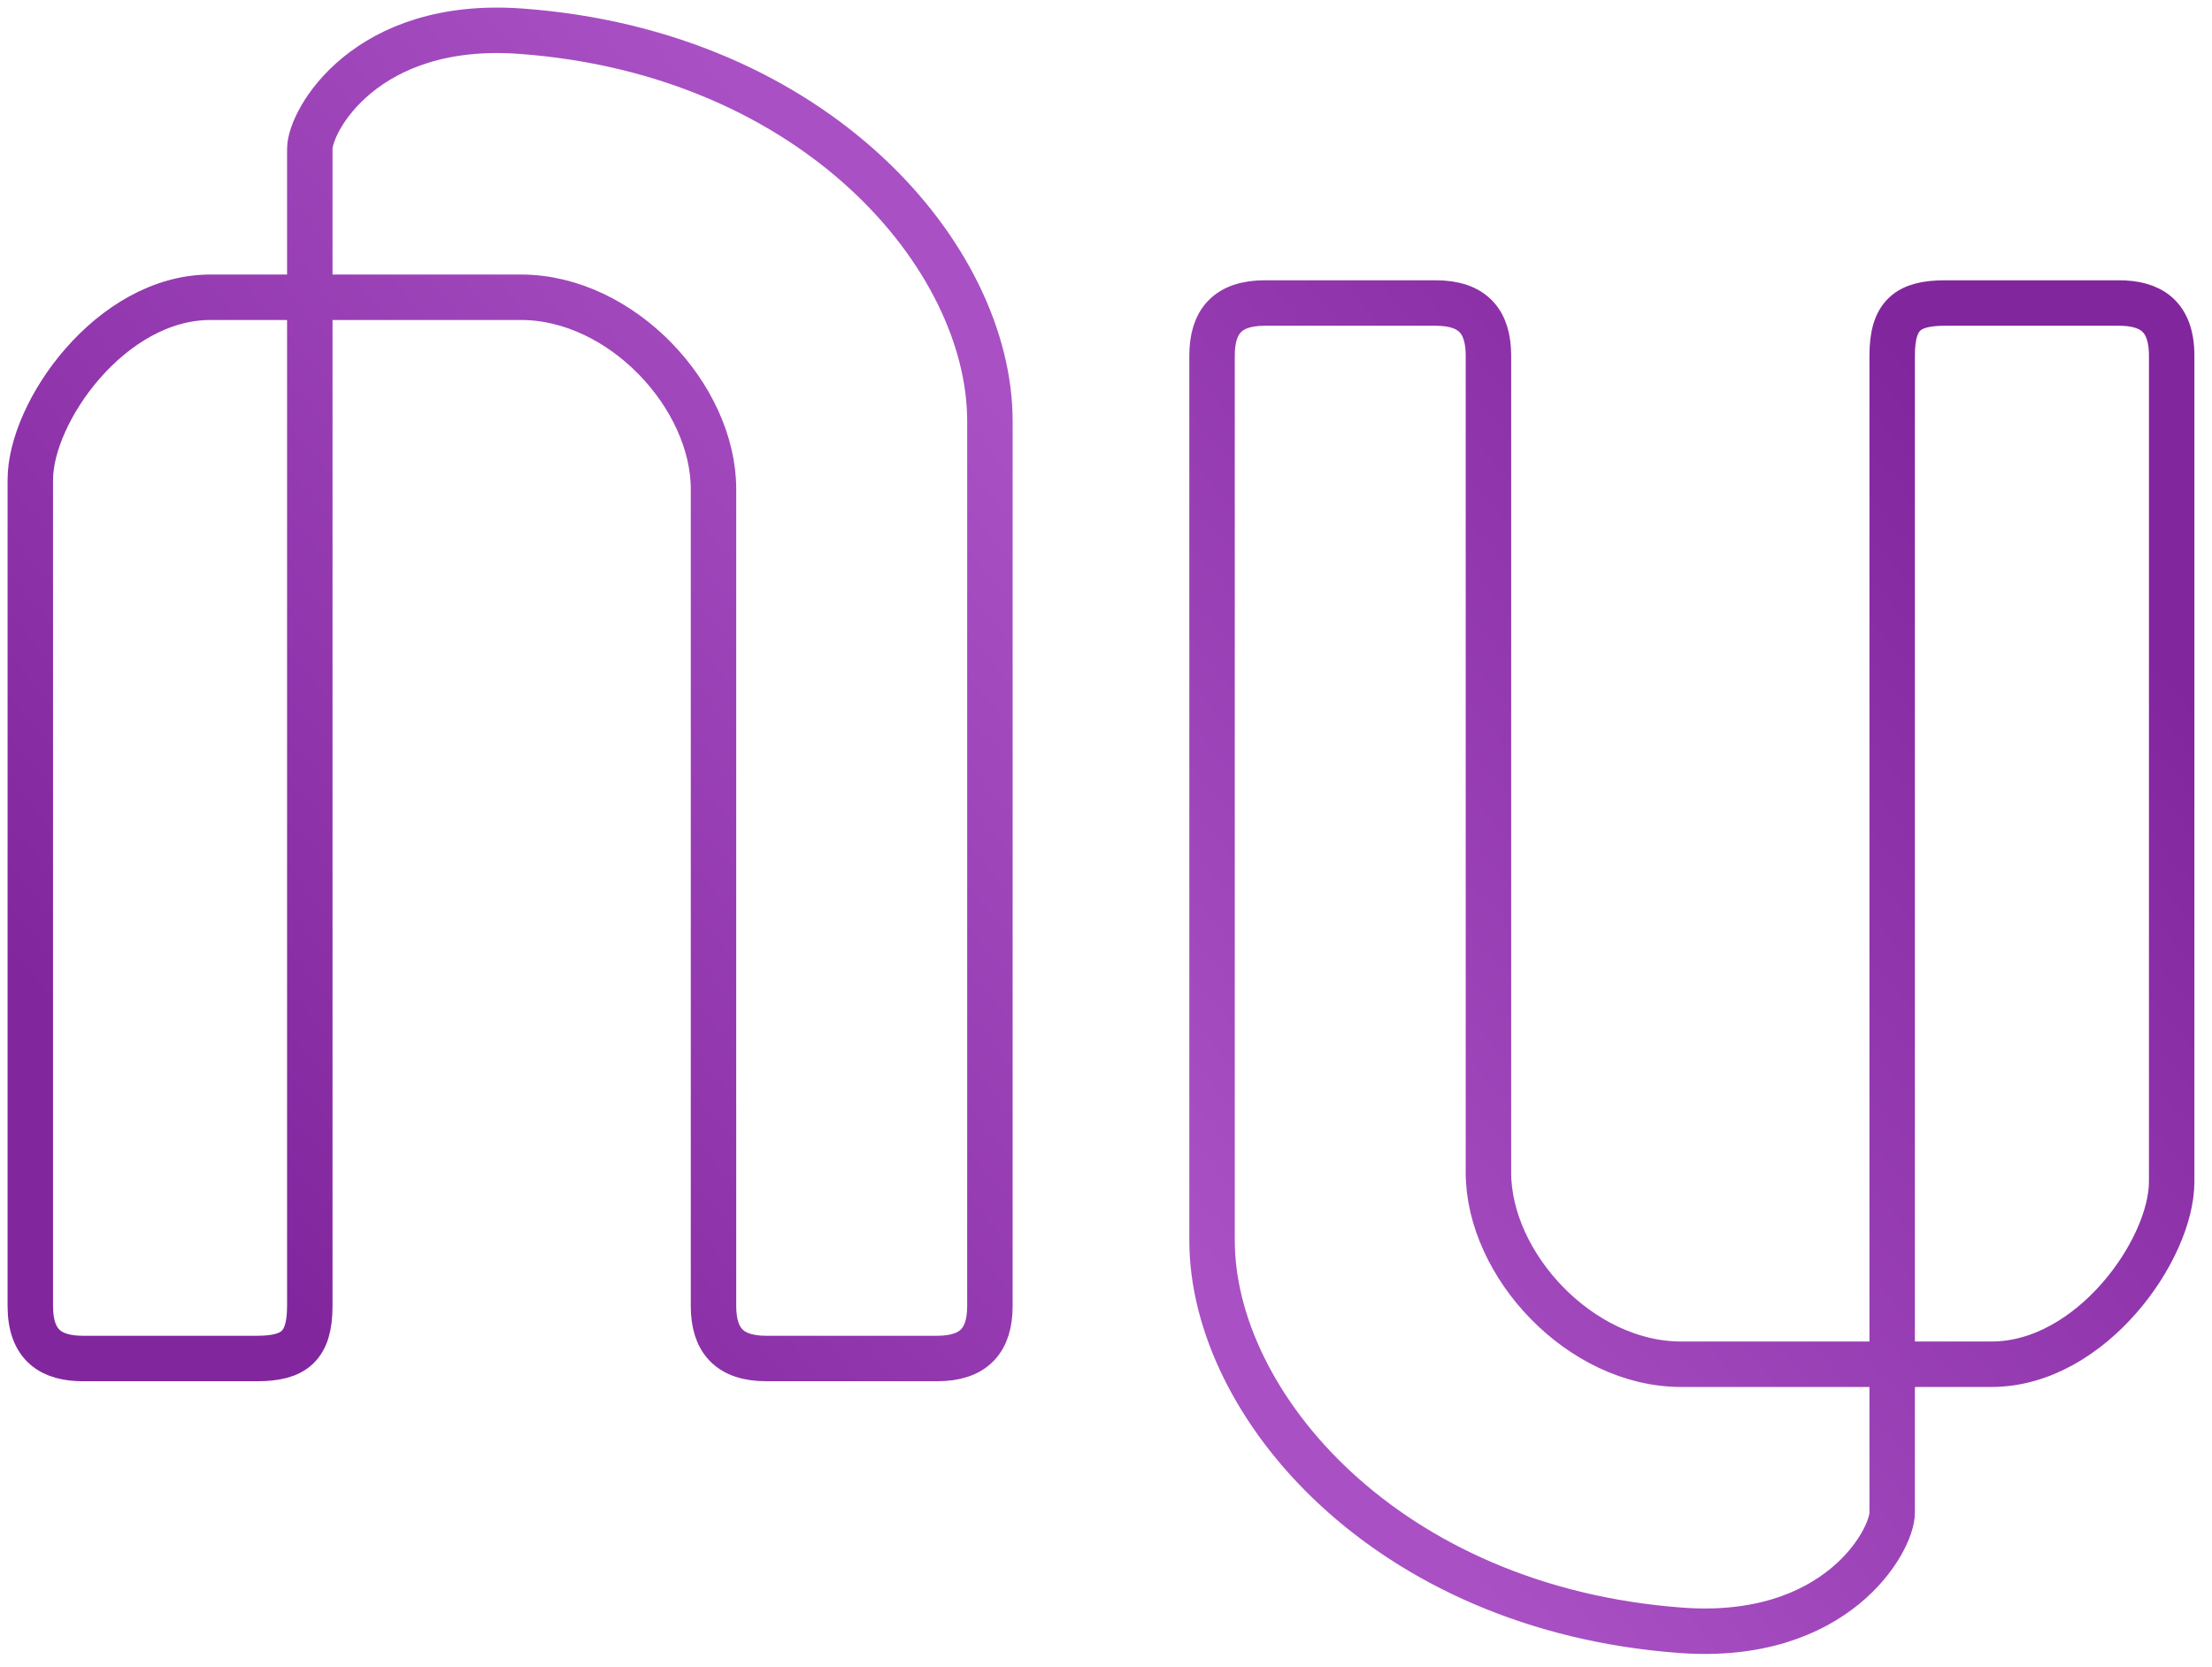 <svg width="73" height="55" viewBox="0 0 73 55" fill="none" xmlns="http://www.w3.org/2000/svg">
<g id="logonu">
<path id="logonu-letter-u" d="M71.669 38.997V11.736C71.669 10.408 70.951 10 69.926 10H64.187C62.957 10 62.445 10.408 62.445 11.736V49.922C62.445 50.841 60.613 54.179 55.476 53.802C45.739 53.087 40 46.343 40 40.937V11.736C40 10.613 40.513 10 41.742 10H47.379C48.609 10 49.121 10.613 49.121 11.736V38.691C49.121 41.745 52.154 45.021 55.476 45.021H65.725C69.005 45.021 71.669 41.243 71.669 38.997Z" stroke="url(#paint0_linear_1_588)" stroke-width="1.5"/>
<path id="logonu-letter-n" d="M1 15.835V43.096C1 44.423 1.717 44.832 2.742 44.832H8.482C9.711 44.832 10.224 44.423 10.224 43.096V4.91C10.224 3.991 12.056 0.652 17.193 1.03C26.929 1.744 32.669 8.488 32.669 13.895V43.096C32.669 44.219 32.156 44.832 30.926 44.832H25.29C24.06 44.832 23.547 44.219 23.547 43.096V16.141C23.547 13.086 20.515 9.81 17.193 9.81H6.944C3.664 9.81 1 13.588 1 15.835Z" stroke="url(#paint1_linear_1_588)" stroke-width="1.5"/>
</g>
<defs>
<linearGradient id="paint0_linear_1_588" x1="44.909" y1="47.914" x2="73.43" y2="24.161" gradientUnits="userSpaceOnUse">
<stop stop-color="#A950C4"/>
<stop offset="1" stop-color="#82269E"/>
</linearGradient>
<linearGradient id="paint1_linear_1_588" x1="27.76" y1="6.917" x2="-0.761" y2="30.67" gradientUnits="userSpaceOnUse">
<stop stop-color="#A950C4"/>
<stop offset="1" stop-color="#82269E"/>
</linearGradient>
</defs>
</svg>
